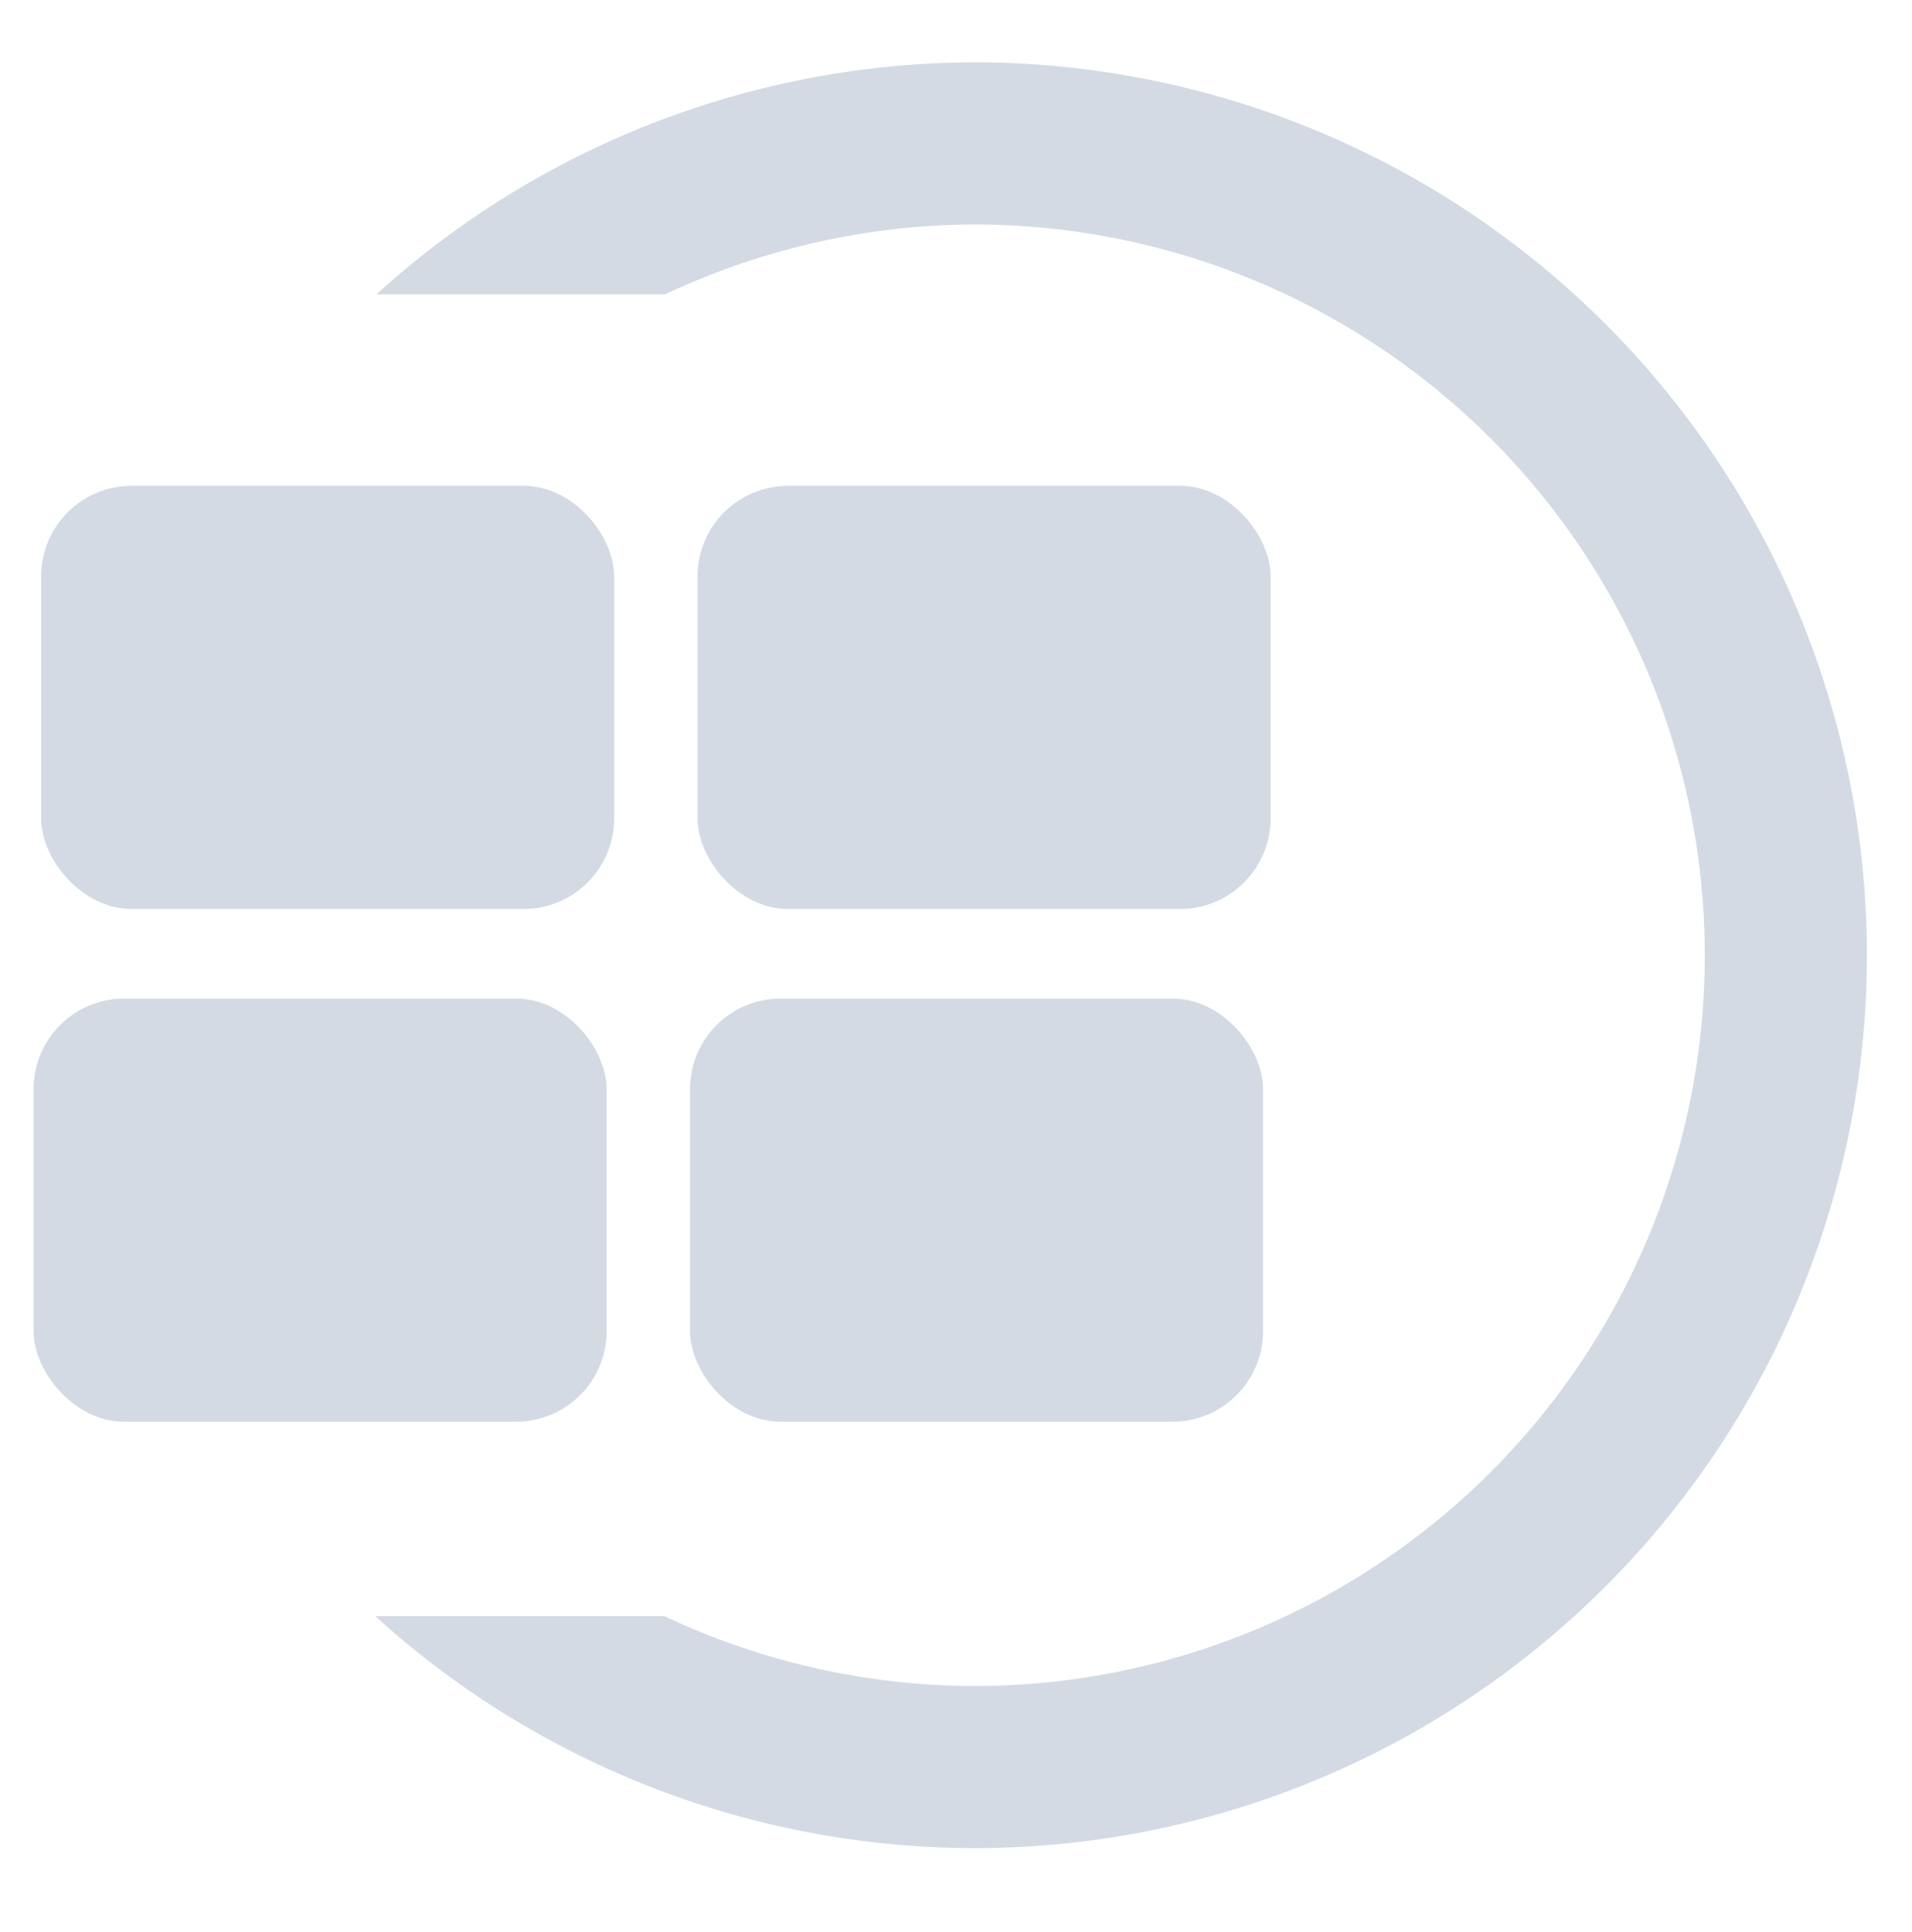 <?xml version="1.0" encoding="UTF-8" standalone="no"?>
<svg
   xmlns:dc="http://purl.org/dc/elements/1.1/"
   xmlns:cc="http://creativecommons.org/ns#"
   xmlns:rdf="http://www.w3.org/1999/02/22-rdf-syntax-ns#"
   xmlns:svg="http://www.w3.org/2000/svg"
   xmlns="http://www.w3.org/2000/svg"
   width="55.712mm"
   height="56.294mm"
   viewBox="0 0 55.712 56.294"
   version="1.1"
   id="svg8">
  <defs
     id="defs2" />
  <g
     transform="translate(0.675,-0.289)"
     id="g894">
    <rect
       style="fill:#d3dae3;fill-opacity:1;stroke:none;stroke-width:1.702;stroke-miterlimit:4;stroke-dasharray:none;stroke-opacity:1"
       id="rect817"
       width="16.695"
       height="12.328"
       x="0.524"
       y="14.445"
       ry="2.636" />
    <rect
       style="fill:#d3dae3;fill-opacity:1;stroke:none;stroke-width:1.702;stroke-miterlimit:4;stroke-dasharray:none;stroke-opacity:1"
       id="rect817-3"
       width="16.695"
       height="12.328"
       x="19.651"
       y="14.445"
       ry="2.636" />
    <rect
       style="fill:#d3dae3;fill-opacity:1;stroke:none;stroke-width:1.702;stroke-miterlimit:4;stroke-dasharray:none;stroke-opacity:1"
       id="rect817-6"
       width="16.695"
       height="12.328"
       x="0.305"
       y="29.384"
       ry="2.636" />
    <rect
       style="fill:#d3dae3;fill-opacity:1;stroke:none;stroke-width:1.702;stroke-miterlimit:4;stroke-dasharray:none;stroke-opacity:1"
       id="rect817-3-7"
       width="16.695"
       height="12.328"
       x="19.432"
       y="29.384"
       ry="2.636" />
  </g>
  <path
     id="path869"
     transform="scale(0.265)"
     d="M 107.014 6.855 A 98.173 98.173 0 0 0 41.393 32.354 L 73.164 32.354 A 80.35 80.35 0 0 1 107.029 24.68 A 80.35 80.35 0 0 1 187.449 104.938 L 187.449 105.029 A 80.35 80.35 0 0 1 107.121 185.379 A 80.35 80.35 0 0 1 73.066 177.701 L 41.268 177.701 A 98.173 98.173 0 0 0 107.125 203.201 A 98.173 98.173 0 0 0 205.271 105.029 L 205.271 104.918 A 98.173 98.173 0 0 0 107.014 6.855 z "
     style="fill:#d3dae3;fill-opacity:1;stroke:none;stroke-width:61.473;stroke-miterlimit:4;stroke-dasharray:none;stroke-opacity:1" />
</svg>
